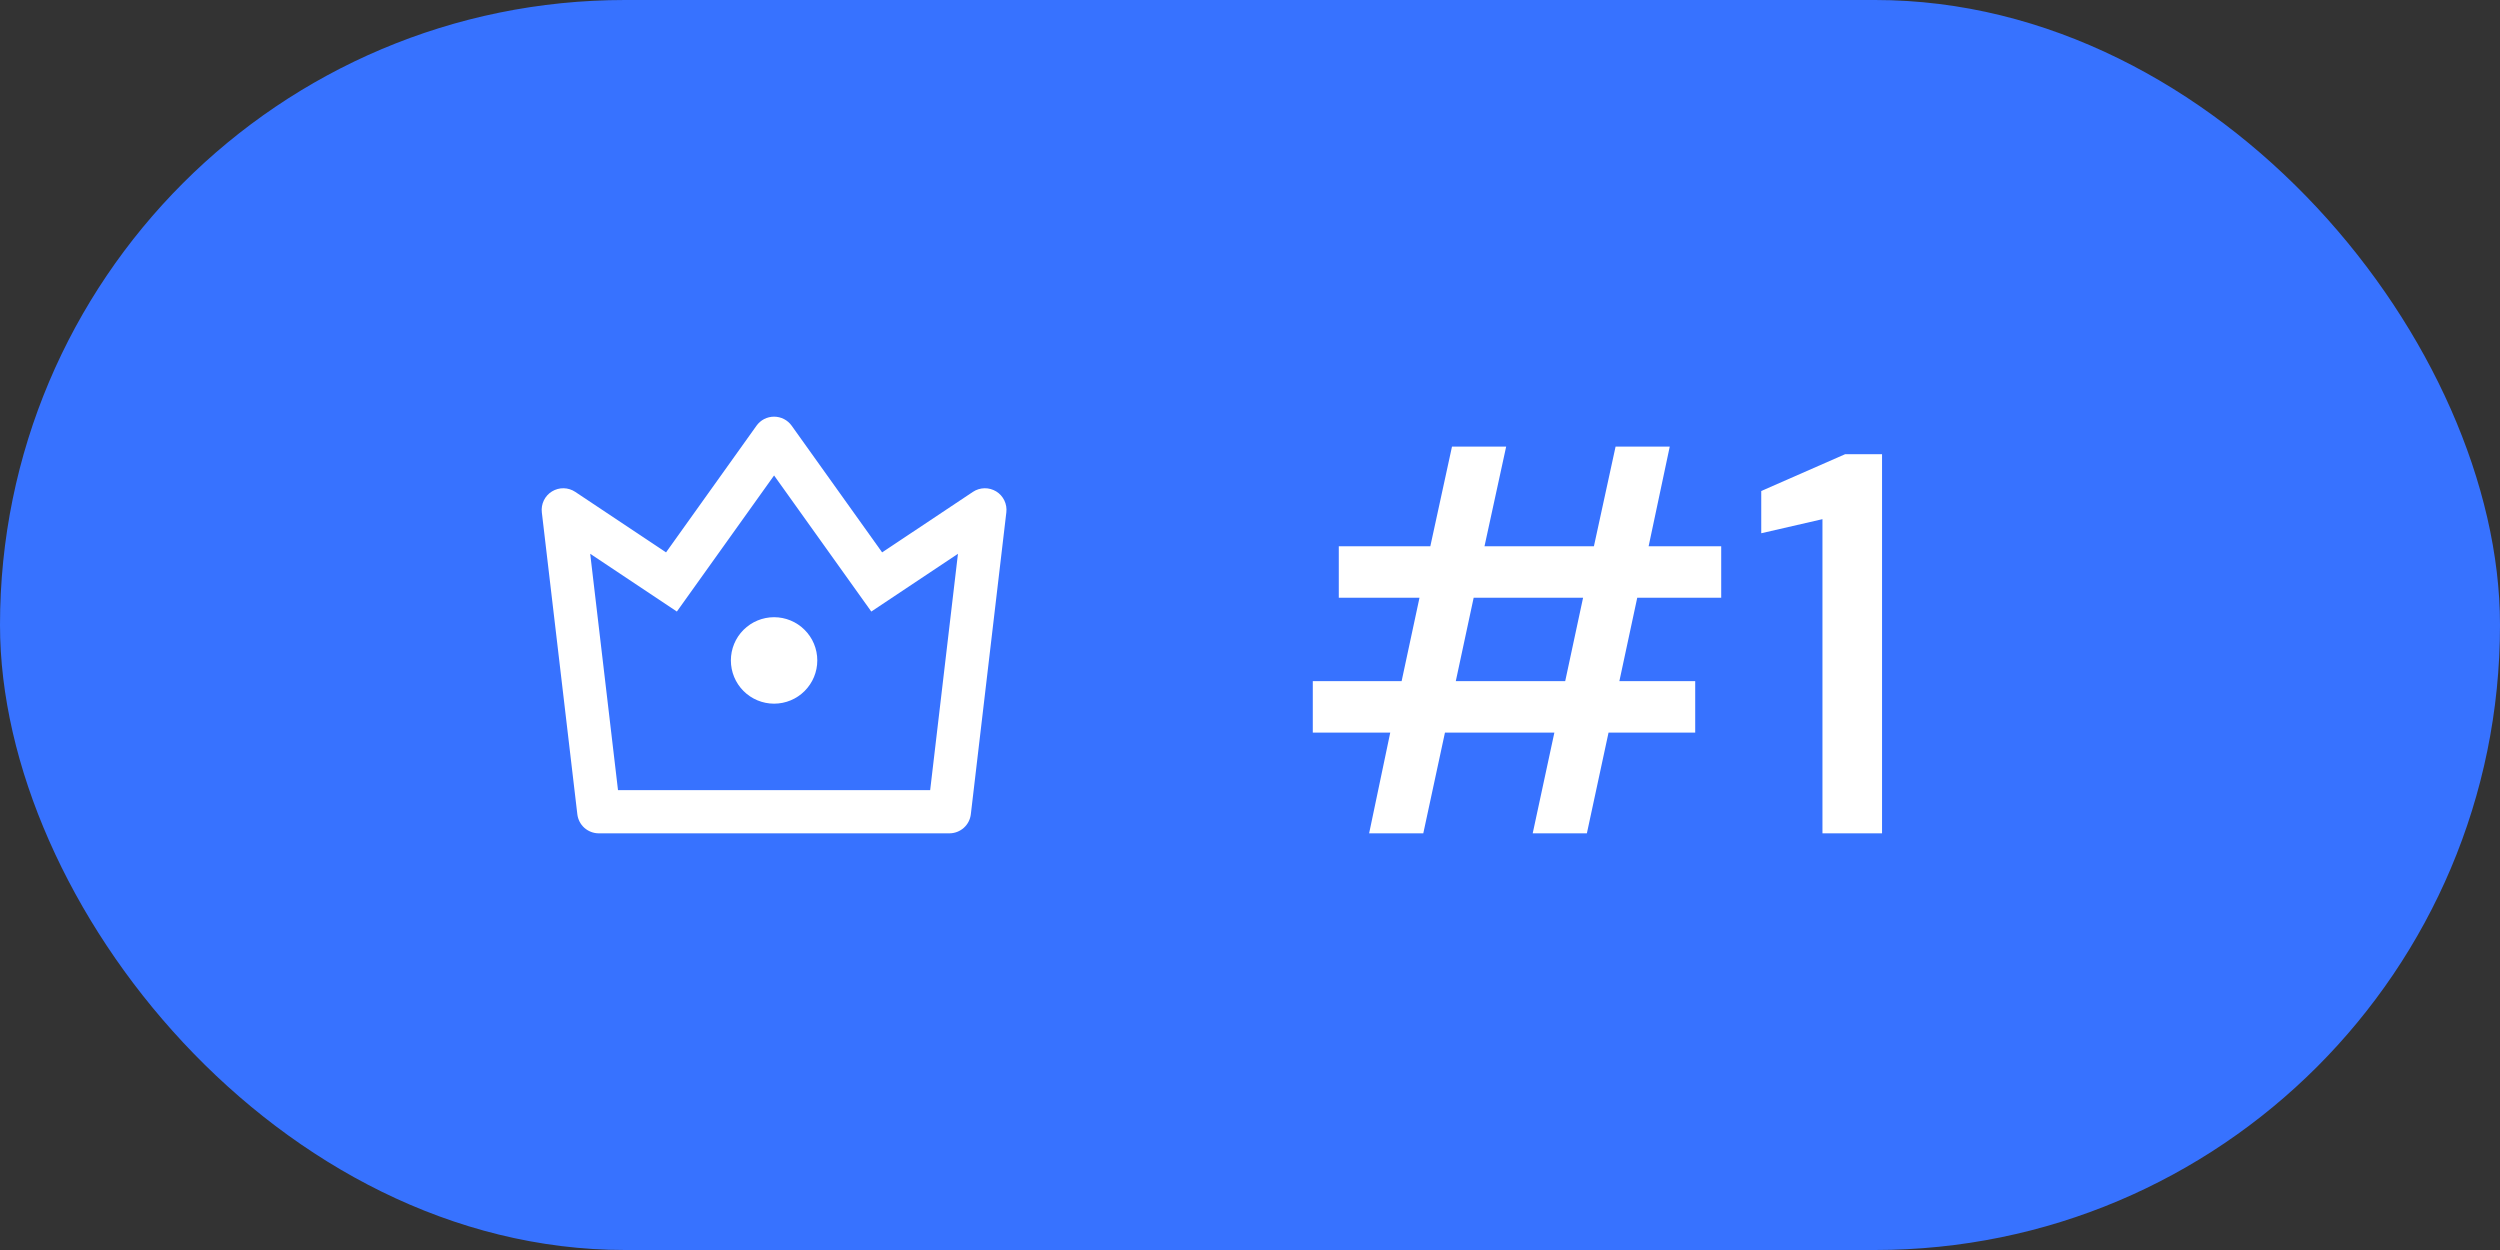 <svg width="60" height="30" viewBox="0 0 60 30" fill="none" xmlns="http://www.w3.org/2000/svg">
<rect x="0" y="0" width="60" height="30" fill="#333333" stroke="none"/>
<rect width="60" height="30" rx="15" fill="#3772FF"/>
<path d="M14.165 13.291L14.832 18.963H22.324L22.991 13.291L20.911 14.677L18.578 11.411L16.245 14.677L14.165 13.291ZM13.806 11.805L15.985 13.257L18.156 10.217C18.204 10.15 18.267 10.095 18.34 10.057C18.414 10.02 18.495 10 18.578 10C18.66 10 18.742 10.02 18.815 10.057C18.889 10.095 18.952 10.15 19 10.217L21.171 13.257L23.35 11.805C23.432 11.75 23.529 11.72 23.628 11.718C23.727 11.716 23.824 11.743 23.909 11.794C23.993 11.846 24.061 11.921 24.104 12.01C24.147 12.099 24.164 12.199 24.152 12.297L23.3 19.542C23.285 19.668 23.225 19.785 23.13 19.869C23.035 19.953 22.912 20 22.785 20H14.371C14.244 20 14.121 19.953 14.026 19.869C13.931 19.785 13.871 19.668 13.856 19.542L13.004 12.297C12.992 12.199 13.009 12.099 13.052 12.01C13.095 11.921 13.163 11.846 13.248 11.794C13.332 11.743 13.429 11.716 13.528 11.718C13.627 11.72 13.723 11.75 13.806 11.805H13.806ZM18.578 16.888C18.303 16.888 18.039 16.779 17.844 16.584C17.65 16.389 17.541 16.126 17.541 15.85C17.541 15.575 17.65 15.311 17.844 15.117C18.039 14.922 18.303 14.813 18.578 14.813C18.853 14.813 19.117 14.922 19.311 15.117C19.506 15.311 19.615 15.575 19.615 15.85C19.615 16.126 19.506 16.389 19.311 16.584C19.117 16.779 18.853 16.888 18.578 16.888Z" fill="white"/>
<path d="M32.859 20L33.366 17.582H31.507V16.347H33.639L34.068 14.345H32.131V13.11H34.328L34.848 10.718H36.148L35.628 13.11H38.254L38.774 10.718H40.074L39.567 13.11H41.309V14.345H39.294L38.865 16.347H40.685V17.582H38.605L38.085 20H36.785L37.305 17.582H34.679L34.159 20H32.859ZM34.939 16.347H37.565L37.994 14.345H35.368L34.939 16.347ZM43.739 20V12.46L42.27 12.798V11.784L44.285 10.9H45.169V20H43.739Z" fill="white"/>
</svg>
